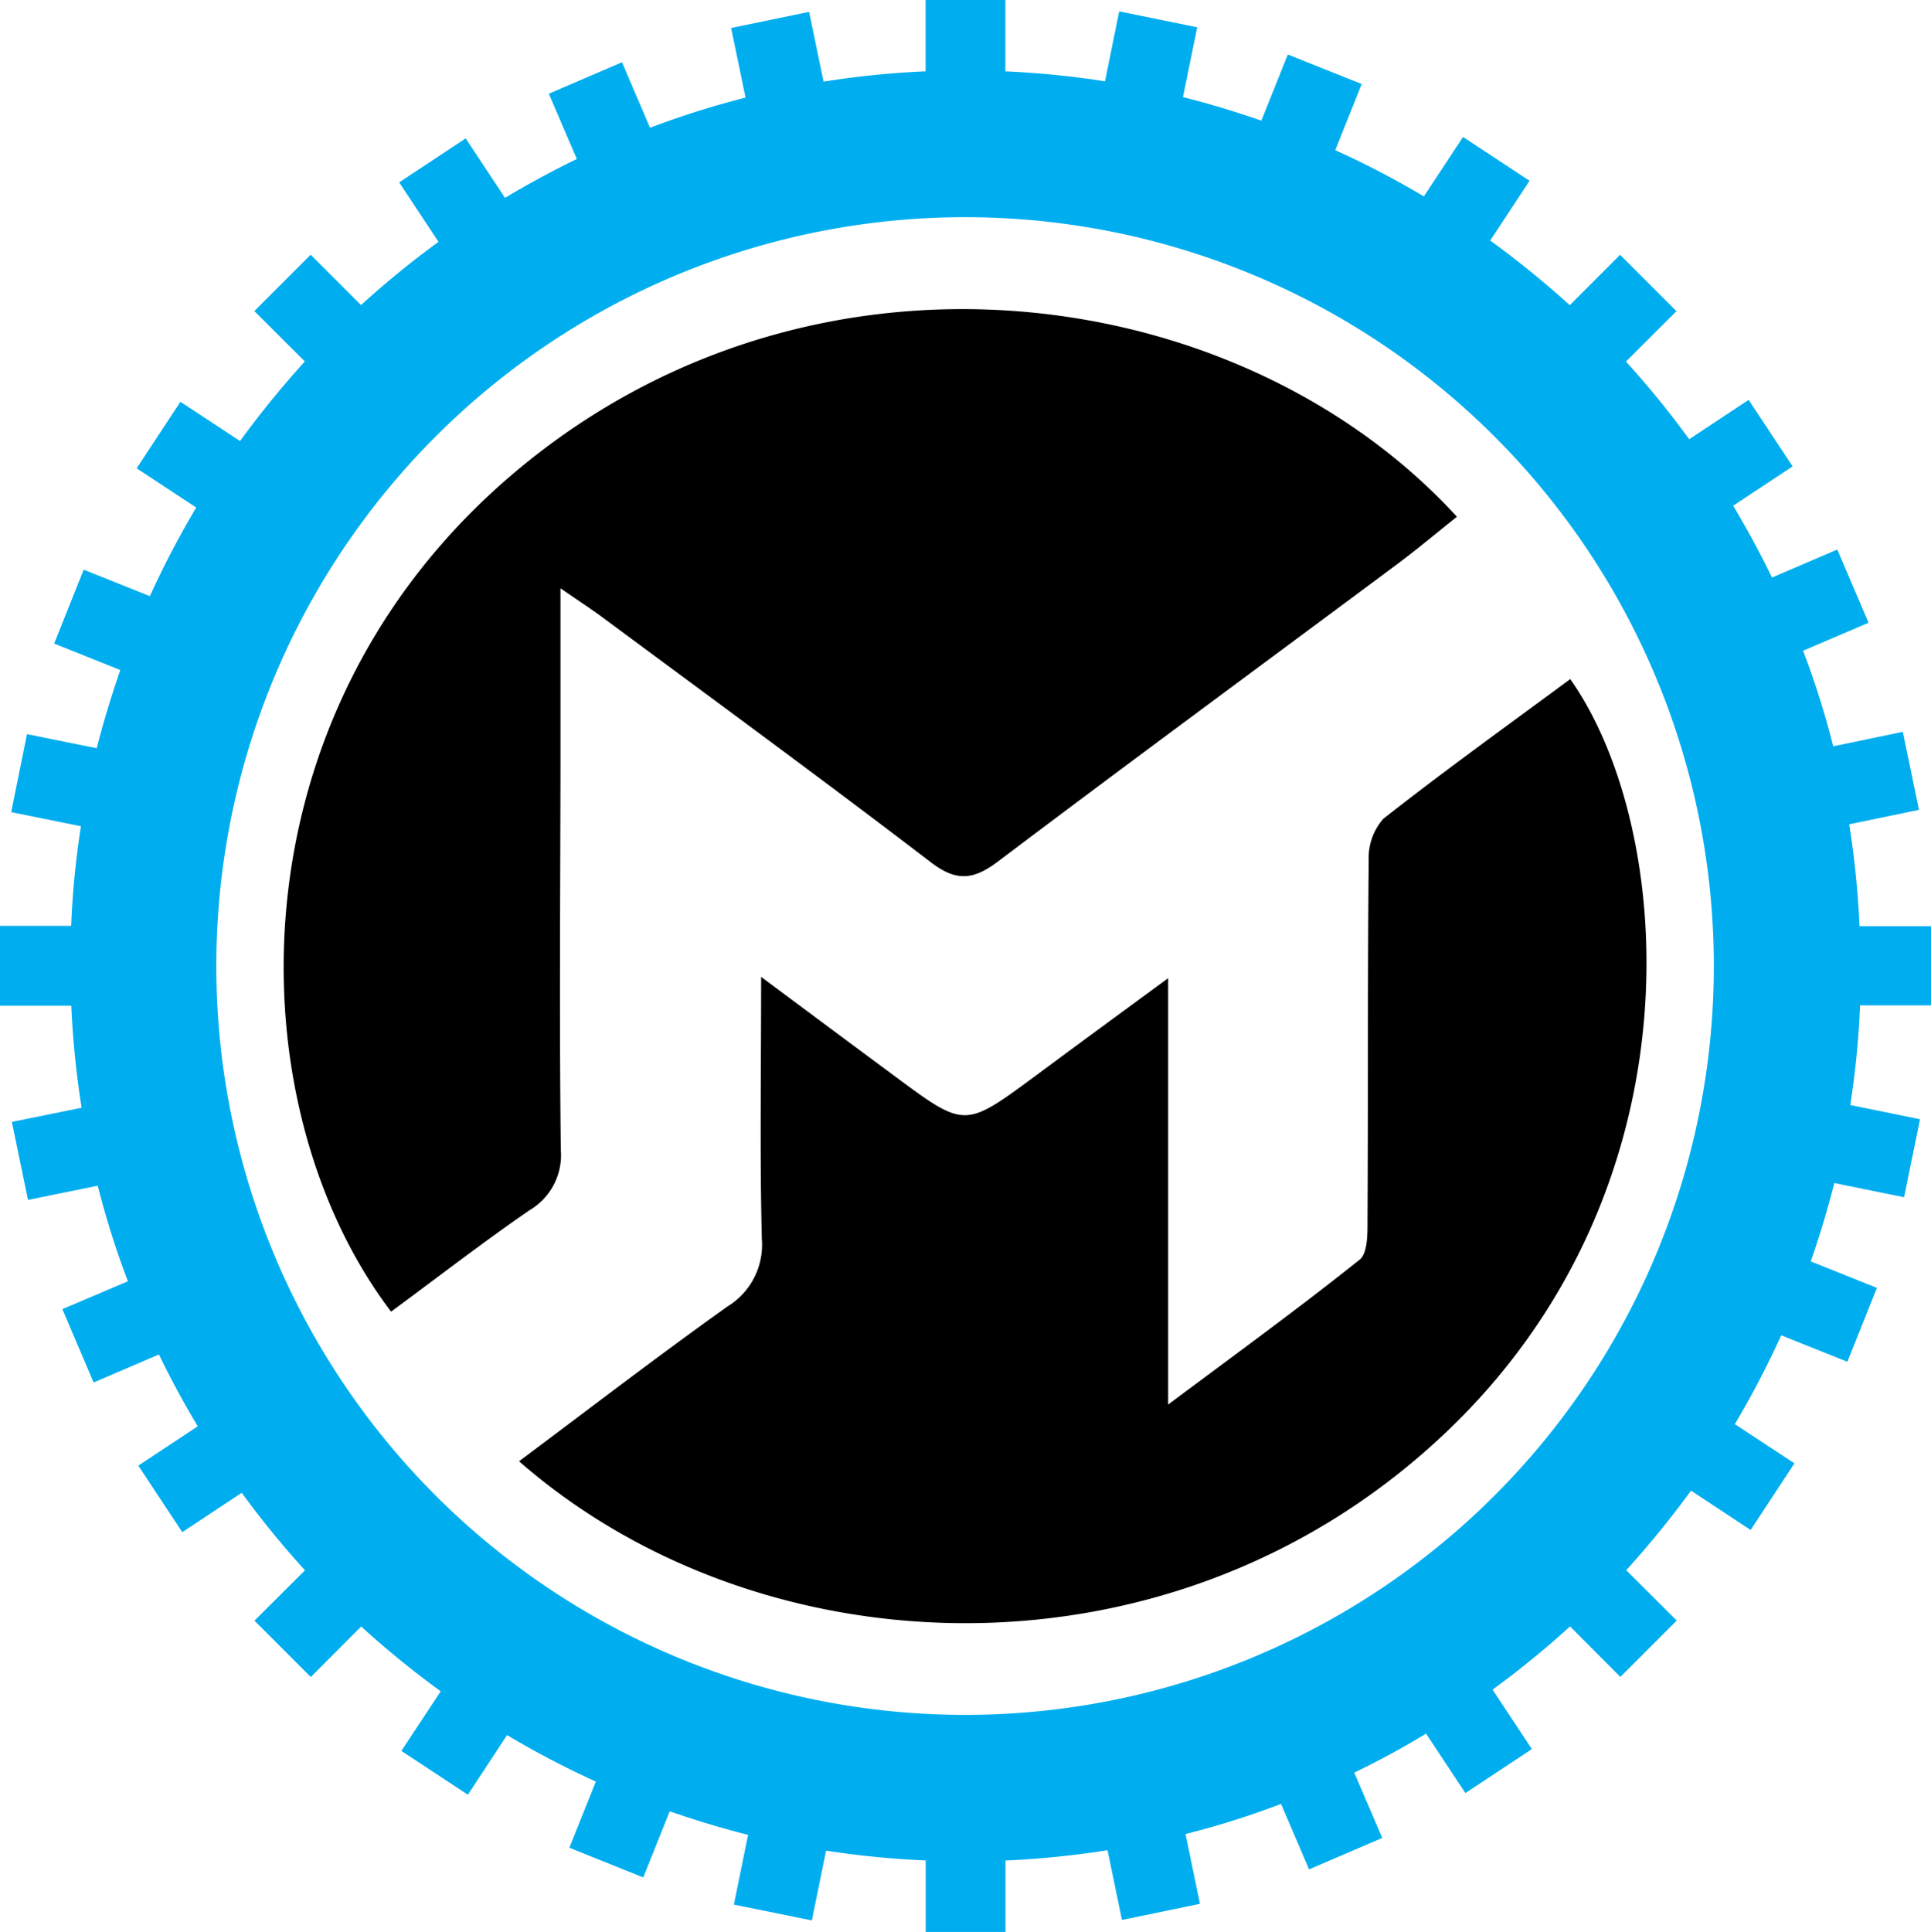 <svg xmlns="http://www.w3.org/2000/svg" width="108.928" height="108.967" viewBox="0 0 108.928 108.967">
  <g id="Group_70495" data-name="Group 70495" transform="translate(-1168 -428)">
    <path id="Path_43766" data-name="Path 43766" d="M380.514,116.89v10.186c-.01,7.162-.068,14.334.019,21.5a3.6,3.6,0,0,1-1.754,3.392c-2.665,1.832-5.224,3.819-7.821,5.728-8.829-11.63-9.227-33.718,7.027-47.384,16.864-14.179,40.891-10.787,53.1,2.549-1.134.9-2.229,1.822-3.373,2.675-7.5,5.583-15.042,11.126-22.515,16.767-1.4,1.056-2.355,1.144-3.8.039-6.067-4.642-12.241-9.159-18.386-13.714-.63-.475-1.289-.9-2.5-1.735" transform="translate(819.102 344.286)"/>
    <path id="Path_43767" data-name="Path 43767" d="M415.216,139.544V163.6c3.906-2.917,7.414-5.466,10.8-8.17.465-.368.446-1.493.446-2.268.039-6.765,0-13.52.068-20.276a3.327,3.327,0,0,1,.824-2.326c3.45-2.714,7.017-5.272,10.545-7.88,5.883,8.325,7.511,28.485-6.8,42.286-15.333,14.78-38.768,13.84-52.5,1.832,3.935-2.937,7.783-5.9,11.747-8.723a4.079,4.079,0,0,0,1.948-3.828c-.116-4.72-.039-9.44-.039-14.771,2.772,2.064,5.195,3.867,7.618,5.66,3.877,2.869,3.877,2.859,7.821-.048,2.336-1.735,4.691-3.46,7.531-5.544" transform="translate(818.68 343.623)"/>
    <path id="Path_43768" data-name="Path 43768" d="M457.318,139.9v-4.5h-4.032a50.83,50.83,0,0,0-.582-5.747l3.935-.814-.911-4.4-3.925.814a48.321,48.321,0,0,0-1.7-5.389l3.693-1.58-1.764-4.129-3.683,1.58c-.669-1.386-1.405-2.733-2.19-4.051l3.353-2.219-2.481-3.751-3.353,2.219a51.7,51.7,0,0,0-3.567-4.381l2.849-2.84-3.179-3.179-2.84,2.84a52.229,52.229,0,0,0-4.487-3.644l2.219-3.373-3.751-2.471-2.21,3.353a49.915,49.915,0,0,0-5-2.607l1.493-3.731-4.168-1.667-1.493,3.731c-1.444-.5-2.917-.95-4.42-1.328l.8-3.935-4.4-.9-.8,3.945a51.11,51.11,0,0,0-5.621-.562V83.16h-4.5v4.022a51.239,51.239,0,0,0-5.757.582l-.814-3.935-4.4.911.814,3.925a50.438,50.438,0,0,0-5.389,1.7l-1.58-3.693-4.129,1.774,1.58,3.683c-1.386.669-2.733,1.405-4.051,2.19l-2.219-3.353-3.751,2.481,2.219,3.353a51.565,51.565,0,0,0-4.371,3.567l-2.84-2.84-3.179,3.179,2.849,2.84a54.249,54.249,0,0,0-3.654,4.487l-3.363-2.21-2.471,3.751,3.363,2.21a52.091,52.091,0,0,0-2.617,5l-3.731-1.493-1.667,4.168,3.731,1.493c-.5,1.444-.95,2.917-1.328,4.41l-3.935-.795-.892,4.4,3.935.795a48.643,48.643,0,0,0-.552,5.621H348.39v4.5h4.022a51.23,51.23,0,0,0,.582,5.757l-3.935.8.911,4.4,3.935-.8a48.32,48.32,0,0,0,1.7,5.389L351.908,157l1.764,4.138,3.683-1.58c.669,1.386,1.405,2.743,2.19,4.051l-3.353,2.219,2.481,3.751,3.353-2.219a51.557,51.557,0,0,0,3.567,4.371l-2.849,2.84,3.179,3.179,2.84-2.849a52.339,52.339,0,0,0,4.487,3.654l-2.219,3.363,3.751,2.471,2.21-3.363A51.13,51.13,0,0,0,382,183.647l-1.493,3.731,4.168,1.677,1.493-3.731c1.444.5,2.917.95,4.42,1.328l-.8,3.935,4.4.892.8-3.935a51.109,51.109,0,0,0,5.621.552v4.032h4.5V188.1a51.234,51.234,0,0,0,5.757-.582l.814,3.935,4.4-.911-.814-3.935a48.324,48.324,0,0,0,5.389-1.7l1.58,3.693,4.129-1.774-1.58-3.683q2.079-1,4.051-2.2l2.219,3.353,3.751-2.481-2.219-3.353a51.557,51.557,0,0,0,4.371-3.567l2.84,2.849,3.179-3.179-2.849-2.84a54.241,54.241,0,0,0,3.654-4.487l3.363,2.219,2.471-3.76-3.363-2.21a51.132,51.132,0,0,0,2.617-5.011l3.731,1.493,1.667-4.168-3.731-1.493c.5-1.444.95-2.917,1.328-4.42l3.935.8.9-4.4-3.935-.8a48.862,48.862,0,0,0,.552-5.621h4ZM402.83,179.886a42.238,42.238,0,1,1,42.238-42.238,42.236,42.236,0,0,1-42.238,42.238" transform="translate(819.61 344.84)" fill="#00aeef"/>
  </g>
</svg>
